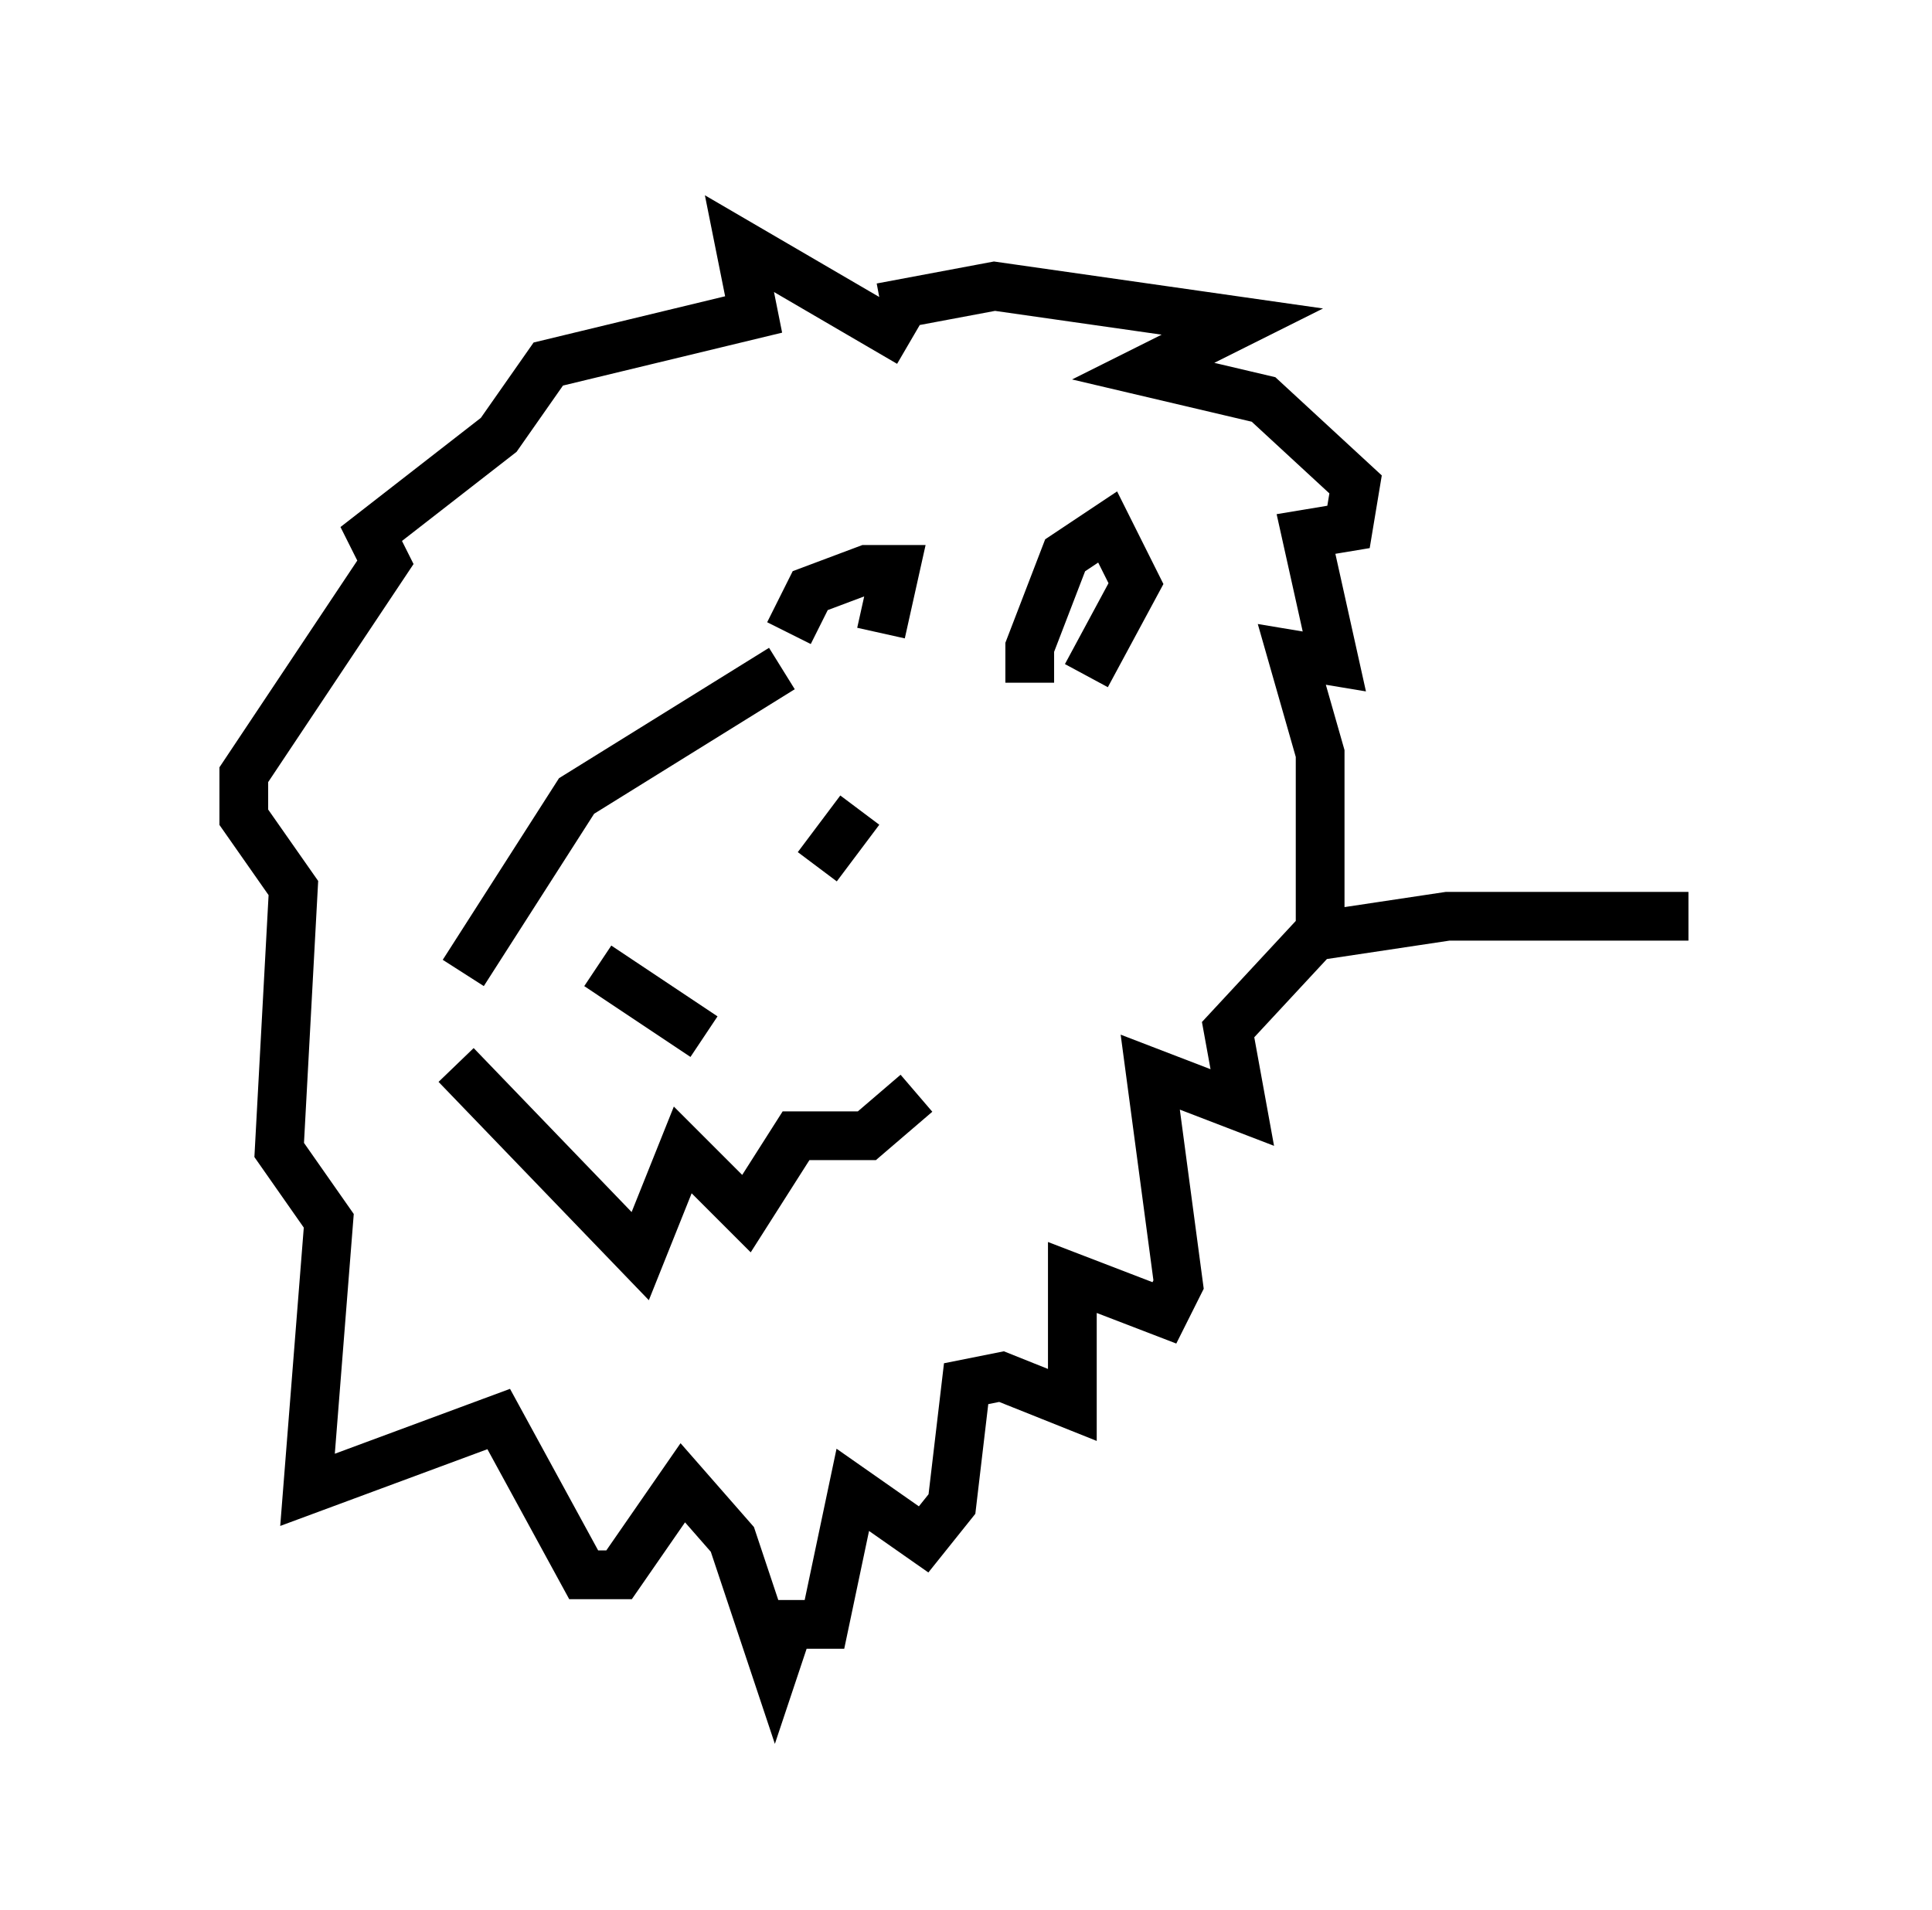 <?xml version="1.0" encoding="utf-8" ?>
<svg baseProfile="full" height="39.195" version="1.1" width="39.631" xmlns="http://www.w3.org/2000/svg" xmlns:ev="http://www.w3.org/2001/xml-events" xmlns:xlink="http://www.w3.org/1999/xlink"><defs /><rect fill="white" height="39.195" width="39.631" x="0" y="0" /><path d="M9.793, 19.816 m2.469, 0.0 l2.179, 1.453 m2.324, -3.486 l0.872, -1.162 m-3.922, -0.436 l0.0, 0.0 m-4.212, 3.777 l2.324, -3.631 4.212, -2.615 m5.084, 0.291 l0.0, -0.726 0.726, -1.888 l0.872, -0.581 0.581, 1.162 l-1.017, 1.888 m-6.101, -0.872 l0.436, -0.872 1.162, -0.436 l0.581, 0.0 -0.291, 1.307 m-7.844, 9.151 l0.0, 0.0 m2.324, 0.291 l0.0, 0.0 m-3.196, -0.581 l3.777, 3.922 0.872, -2.179 l1.307, 1.307 1.017, -1.598 l1.453, 0.0 1.017, -0.872 m-0.145, -15.397 l-3.486, -2.034 0.291, 1.453 l-4.212, 1.017 -1.017, 1.453 l-2.615, 2.034 0.291, 0.581 l-2.905, 4.358 0.0, 0.872 l1.017, 1.453 -0.291, 5.374 l1.017, 1.453 -0.436, 5.52 l3.922, -1.453 1.743, 3.196 l0.726, 0.0 1.307, -1.888 l1.017, 1.162 0.872, 2.615 l0.291, -0.872 0.726, 0.0 l0.581, -2.76 1.453, 1.017 l0.581, -0.726 0.291, -2.469 l0.726, -0.145 1.453, 0.581 l0.0, -2.615 1.888, 0.726 l0.291, -0.581 -0.581, -4.358 l1.888, 0.726 -0.291, -1.598 l1.888, -2.034 0.0, -3.631 l-0.581, -2.034 0.872, 0.145 l-0.581, -2.615 0.872, -0.145 l0.145, -0.872 -1.888, -1.743 l-2.469, -0.581 2.034, -1.017 l-5.084, -0.726 -2.324, 0.436 m8.715, 12.927 l2.905, -0.436 4.939, 0.0 " fill="none" stroke="black" stroke-width="1" /></svg>